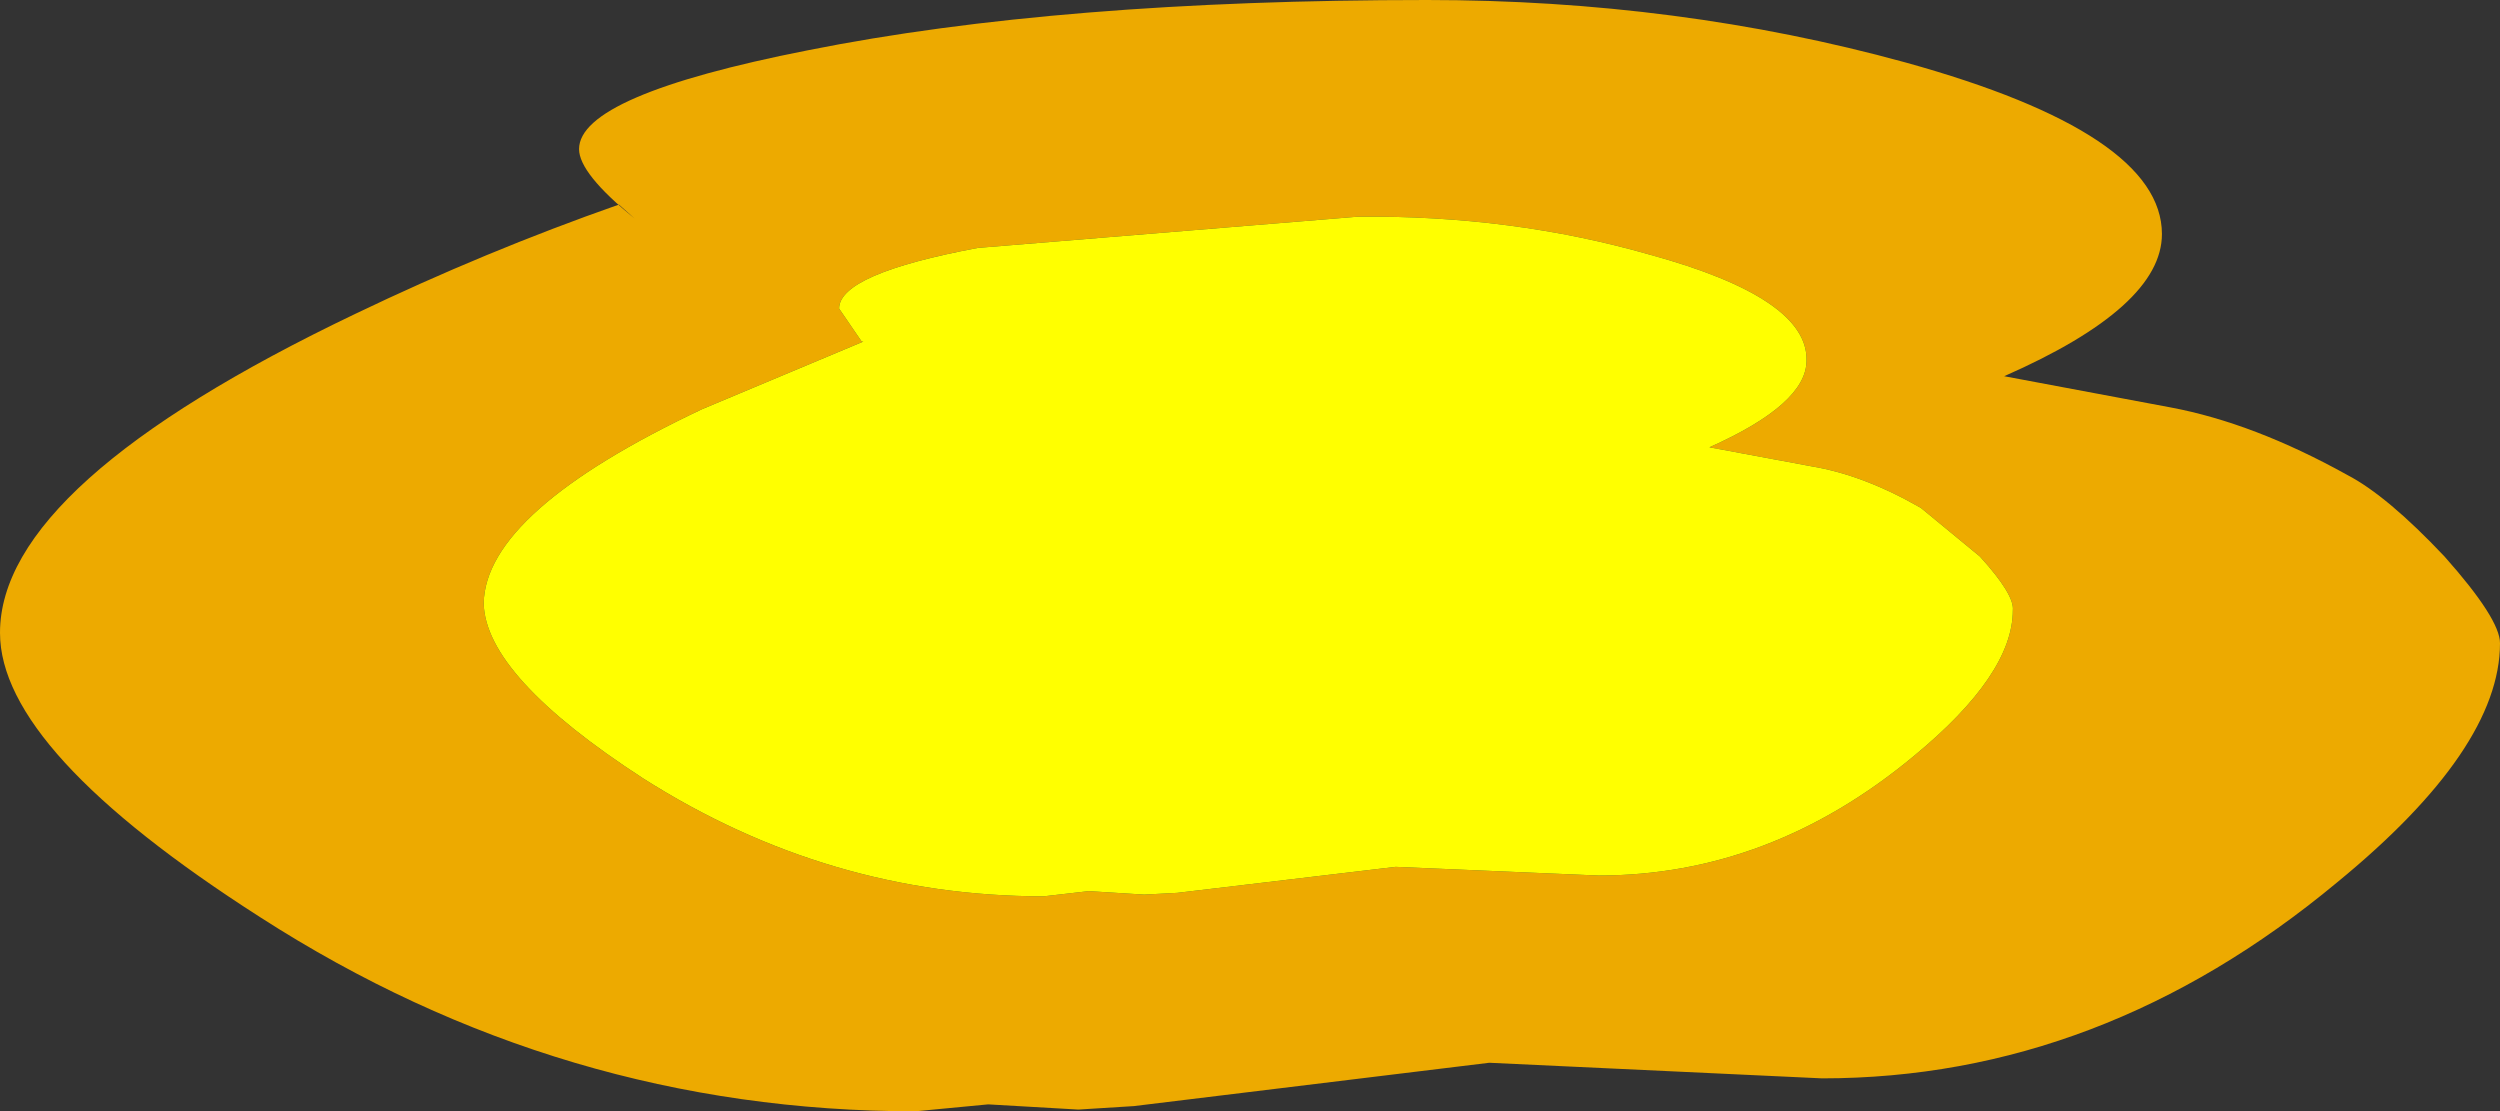 <?xml version="1.0" encoding="UTF-8" standalone="no"?>
<svg xmlns:xlink="http://www.w3.org/1999/xlink" height="32.05px" width="72.1px" xmlns="http://www.w3.org/2000/svg">
  <rect width="100%" height="100%" fill="#333333" stroke="none"/>
  <g transform="matrix(1.0, 0.0, 0.0, 1.0, 36.1, 16.05)">
    <path d="M19.1 5.75 Q21.95 3.4 21.95 1.55 22.0 1.1 21.0 0.0 L19.3 -1.4 Q17.65 -2.35 16.15 -2.6 L13.2 -3.15 Q16.0 -4.4 16.0 -5.65 16.05 -7.45 11.5 -8.7 7.5 -9.85 3.05 -9.8 L-7.9 -8.9 Q-11.9 -8.15 -11.9 -7.15 L-11.25 -6.2 -11.2 -6.2 -15.85 -4.25 Q-22.1 -1.3 -22.15 1.35 -22.1 3.45 -17.55 6.4 -12.2 9.8 -6.0 9.8 L-4.7 9.65 -3.1 9.75 -2.15 9.7 4.15 8.95 10.0 9.2 Q14.95 9.2 19.1 5.75 M36.0 2.5 Q36.0 5.55 31.3 9.4 24.5 15.05 16.45 15.05 L6.85 14.6 -3.4 15.85 -5.0 15.95 -7.6 15.8 -9.7 16.0 Q-19.9 16.0 -28.6 10.4 -36.1 5.6 -36.1 2.2 -36.1 -2.1 -25.85 -7.0 -22.1 -8.8 -18.25 -10.15 L-17.8 -9.75 Q-19.4 -11.05 -19.4 -11.75 -19.4 -13.3 -12.8 -14.6 -5.55 -16.05 5.05 -16.05 12.3 -16.05 18.85 -14.25 26.25 -12.2 26.25 -9.3 26.25 -7.2 21.7 -5.2 L26.5 -4.3 Q28.9 -3.85 31.6 -2.35 32.75 -1.75 34.4 0.0 36.0 1.8 36.0 2.5" fill="#edaa00" fill-rule="evenodd" stroke="none"/>
    <path d="M19.1 5.75 Q14.95 9.2 10.0 9.2 L4.15 8.95 -2.15 9.7 -3.1 9.75 -4.7 9.65 -6.0 9.8 Q-12.2 9.8 -17.55 6.4 -22.1 3.45 -22.15 1.35 -22.1 -1.3 -15.85 -4.25 L-11.2 -6.2 -11.25 -6.2 -11.9 -7.15 Q-11.9 -8.15 -7.9 -8.9 L3.05 -9.8 Q7.5 -9.85 11.5 -8.7 16.05 -7.45 16.0 -5.65 16.0 -4.4 13.2 -3.15 L16.15 -2.6 Q17.65 -2.35 19.3 -1.4 L21.0 0.0 Q22.0 1.1 21.95 1.55 21.95 3.4 19.1 5.75" fill="#ffff00" fill-rule="evenodd" stroke="none"/>
  </g>
</svg>

